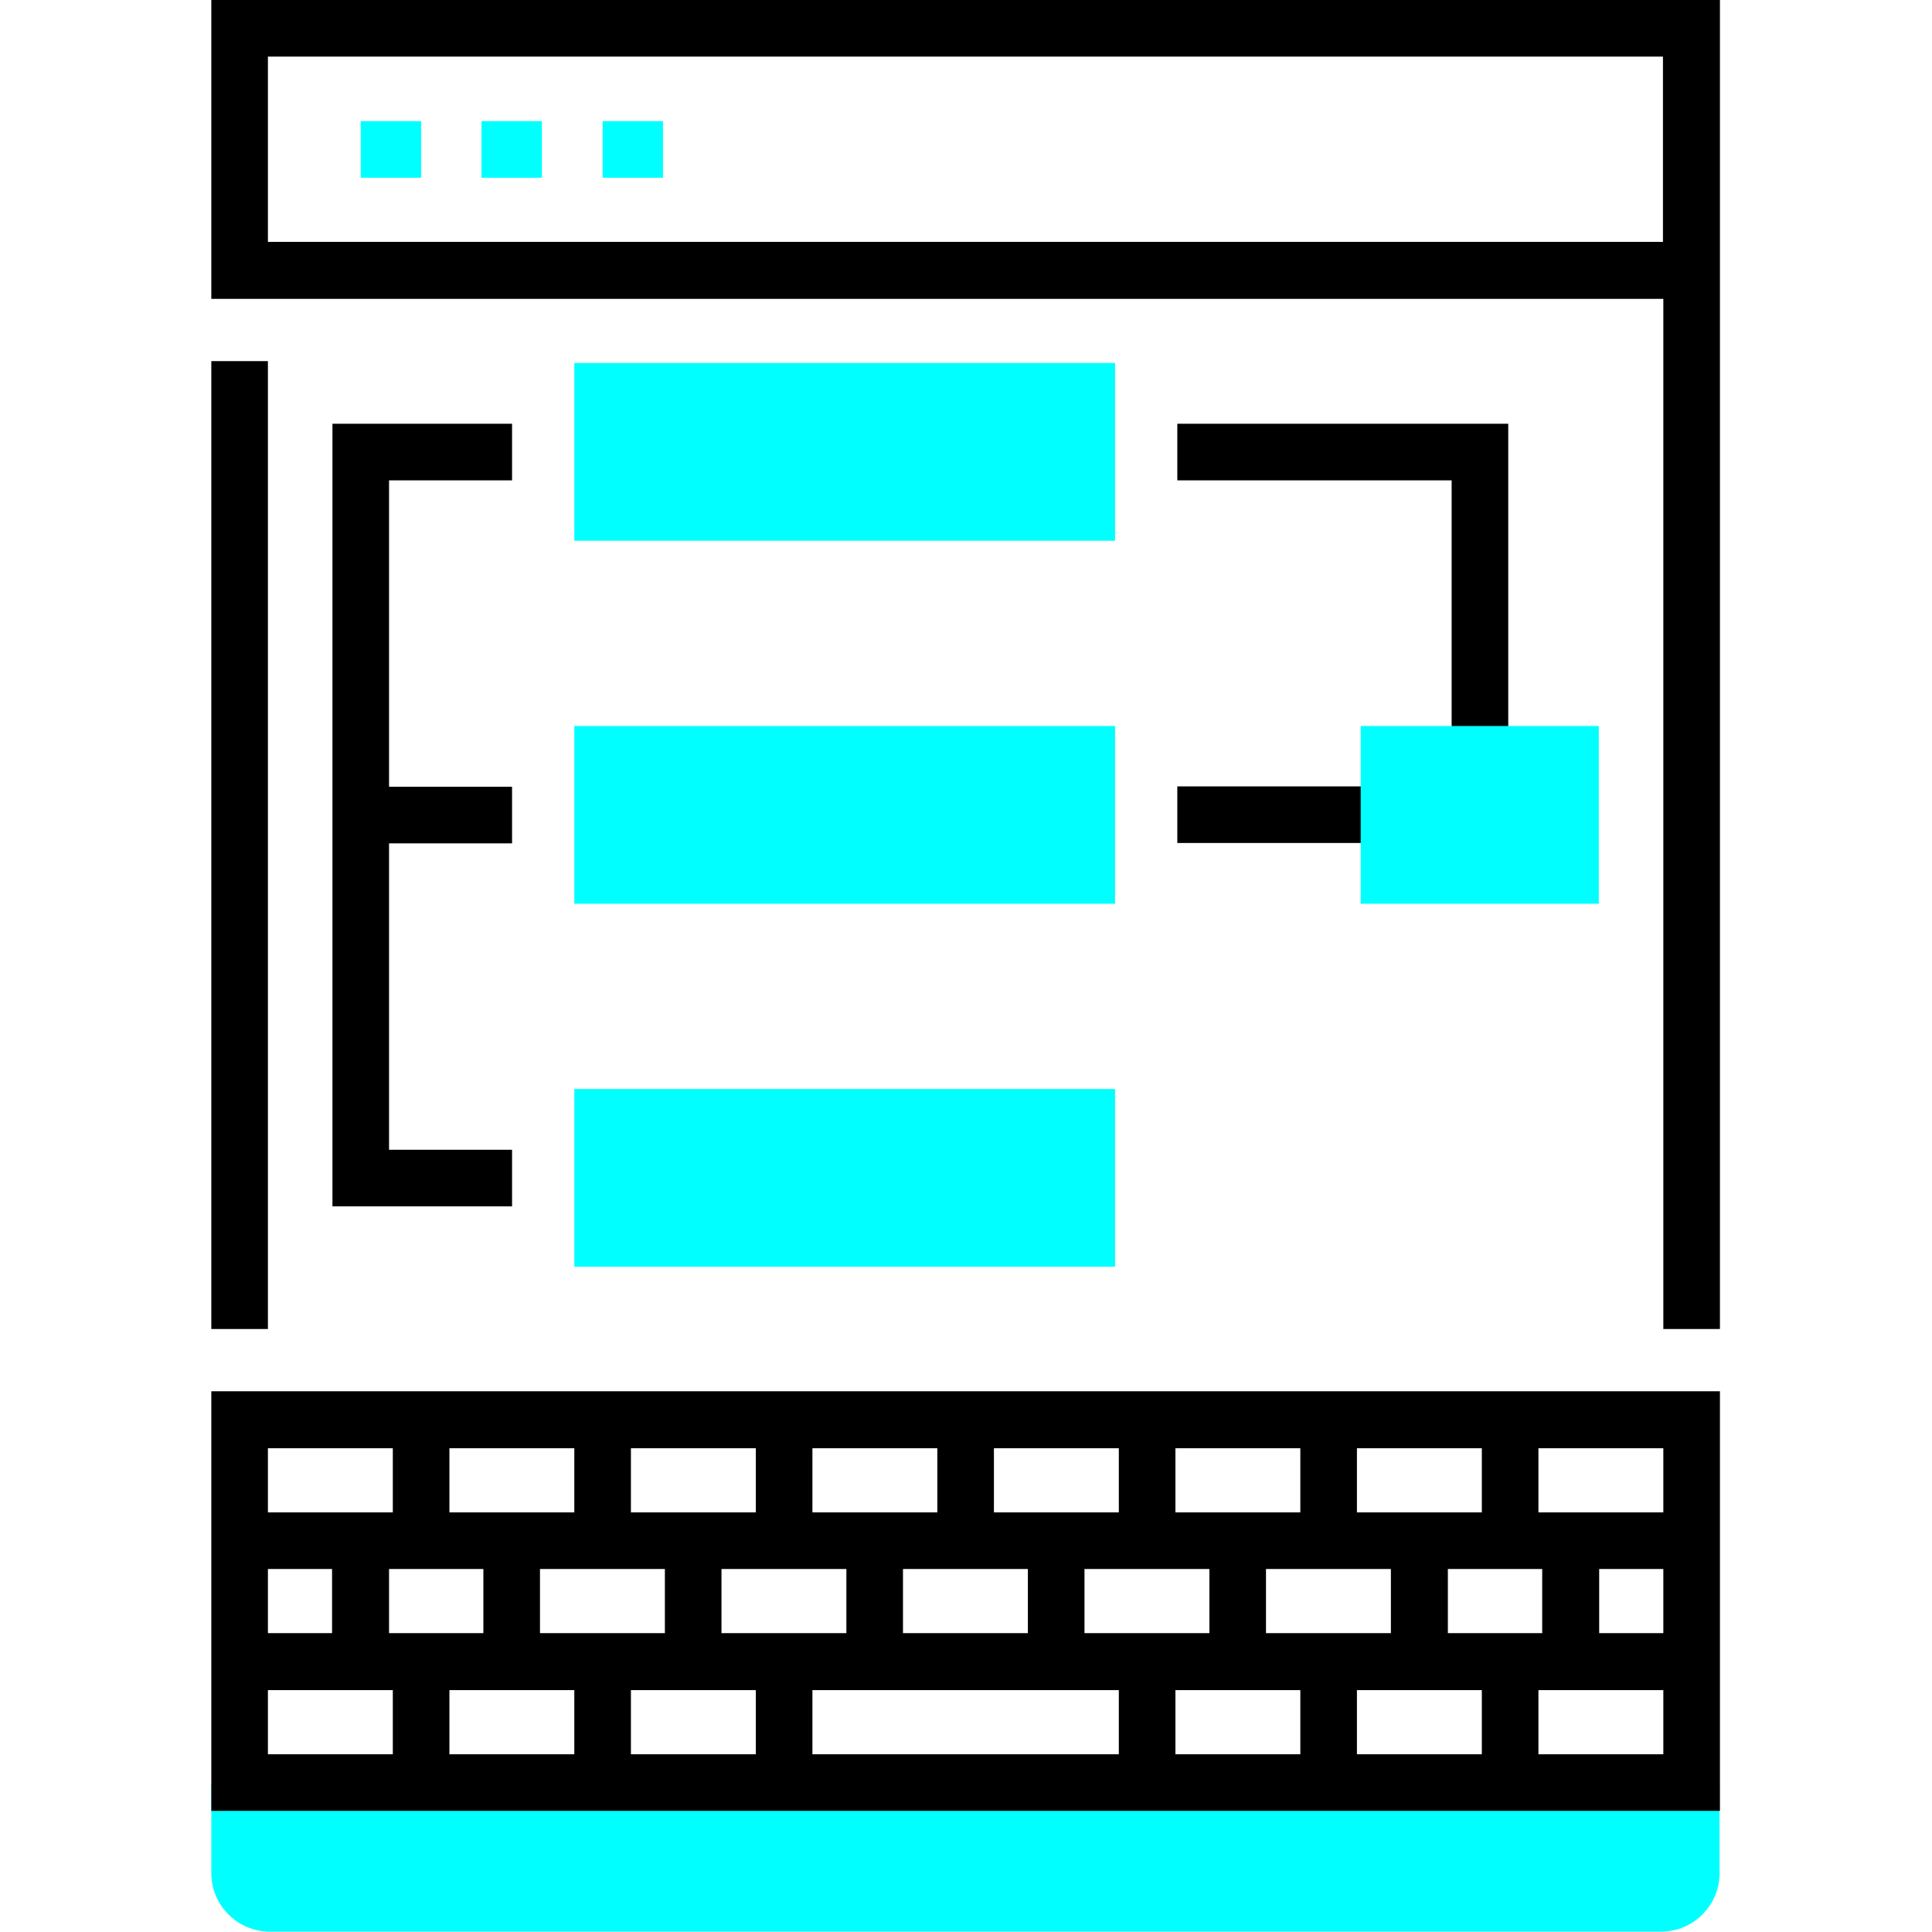 <?xml version="1.0" encoding="utf-8"?>
<!-- Generator: Adobe Illustrator 22.1.0, SVG Export Plug-In . SVG Version: 6.00 Build 0)  -->
<svg version="1.1" id="Capa_1" xmlns="http://www.w3.org/2000/svg" xmlns:xlink="http://www.w3.org/1999/xlink" x="0px" y="0px"
	 viewBox="0 0 512 512" style="enable-background:new 0 0 512 512;" xml:space="preserve">
<style type="text/css">
	.st0{fill:#00FFFF;}
</style>
<path d="M56,95.7h15v256.5H56V95.7z"/>
<path class="st0" d="M56,472.9v23.5c0,8.6,7,15.5,15.5,15.5h368.7c8.6,0,15.5-7,15.5-15.5v-23.5H56z"/>
<path d="M56,368.7v111.2h399.8V368.7H56z M407.7,383.8h33.1v17h-33.1V383.8z M440.8,415.8v17h-17v-17H440.8z M408.7,415.8v17h-25
	v-17H408.7z M359.6,383.8h33.1v17h-33.1V383.8z M368.6,415.8v17h-33.1v-17H368.6z M311.5,383.8h33.1v17h-33.1V383.8z M320.5,415.8
	v17h-33.1v-17H320.5z M263.4,383.8h33.1v17h-33.1V383.8z M272.4,415.8v17h-33.1v-17H272.4z M215.3,383.8h33.1v17h-33.1L215.3,383.8
	L215.3,383.8z M224.3,415.8v17h-33.1v-17H224.3z M167.2,383.8h33.1v17h-33.1L167.2,383.8L167.2,383.8z M176.2,415.8v17h-33.1v-17
	H176.2z M119.1,383.8h33.1v17h-33.1V383.8z M128.1,415.8v17h-25v-17H128.1z M71,383.8h33.1v17H71V383.8z M71,415.8h17v17H71V415.8z
	 M71,464.9v-17h33.1v17H71z M119.1,464.9v-17h33.1v17H119.1z M167.2,464.9v-17h33.1v17H167.2z M215.3,464.9v-17h81.2v17H215.3z
	 M311.5,464.9v-17h33.1v17H311.5z M359.6,464.9v-17h33.1v17H359.6z M407.7,464.9v-17h33.1v17H407.7z"/>
<path d="M455.8,352.2h-15v-273H56V0h399.8V352.2z M71,64.1h369.7V15H71V64.1z"/>
<g>
	<path class="st0" d="M95.6,32.1h16v15h-16V32.1z"/>
	<path class="st0" d="M127.6,32.1h16v15h-16C127.6,47.1,127.6,32.1,127.6,32.1z"/>
	<path class="st0" d="M159.7,32.1h16v15h-16V32.1z"/>
	<path class="st0" d="M152.2,96.2h143.3v47.1H152.2V96.2z"/>
	<path class="st0" d="M152.2,288.6h143.3v47.1H152.2V288.6z"/>
	<path class="st0" d="M152.2,192.4h143.3v47.1H152.2V192.4z"/>
</g>
<path d="M135.7,127.3v-15H88.1v207.4h47.6v-15h-32.6v-81.2h32.6v-15h-32.6v-81.2L135.7,127.3L135.7,127.3z"/>
<path d="M312,208.4h56.1v15H312V208.4z"/>
<path d="M399.7,199.9h-15v-72.6H312v-15h87.7V199.9z"/>
<path class="st0" d="M360.6,192.4h63.1v47.1h-63.1V192.4z"/>
</svg>
